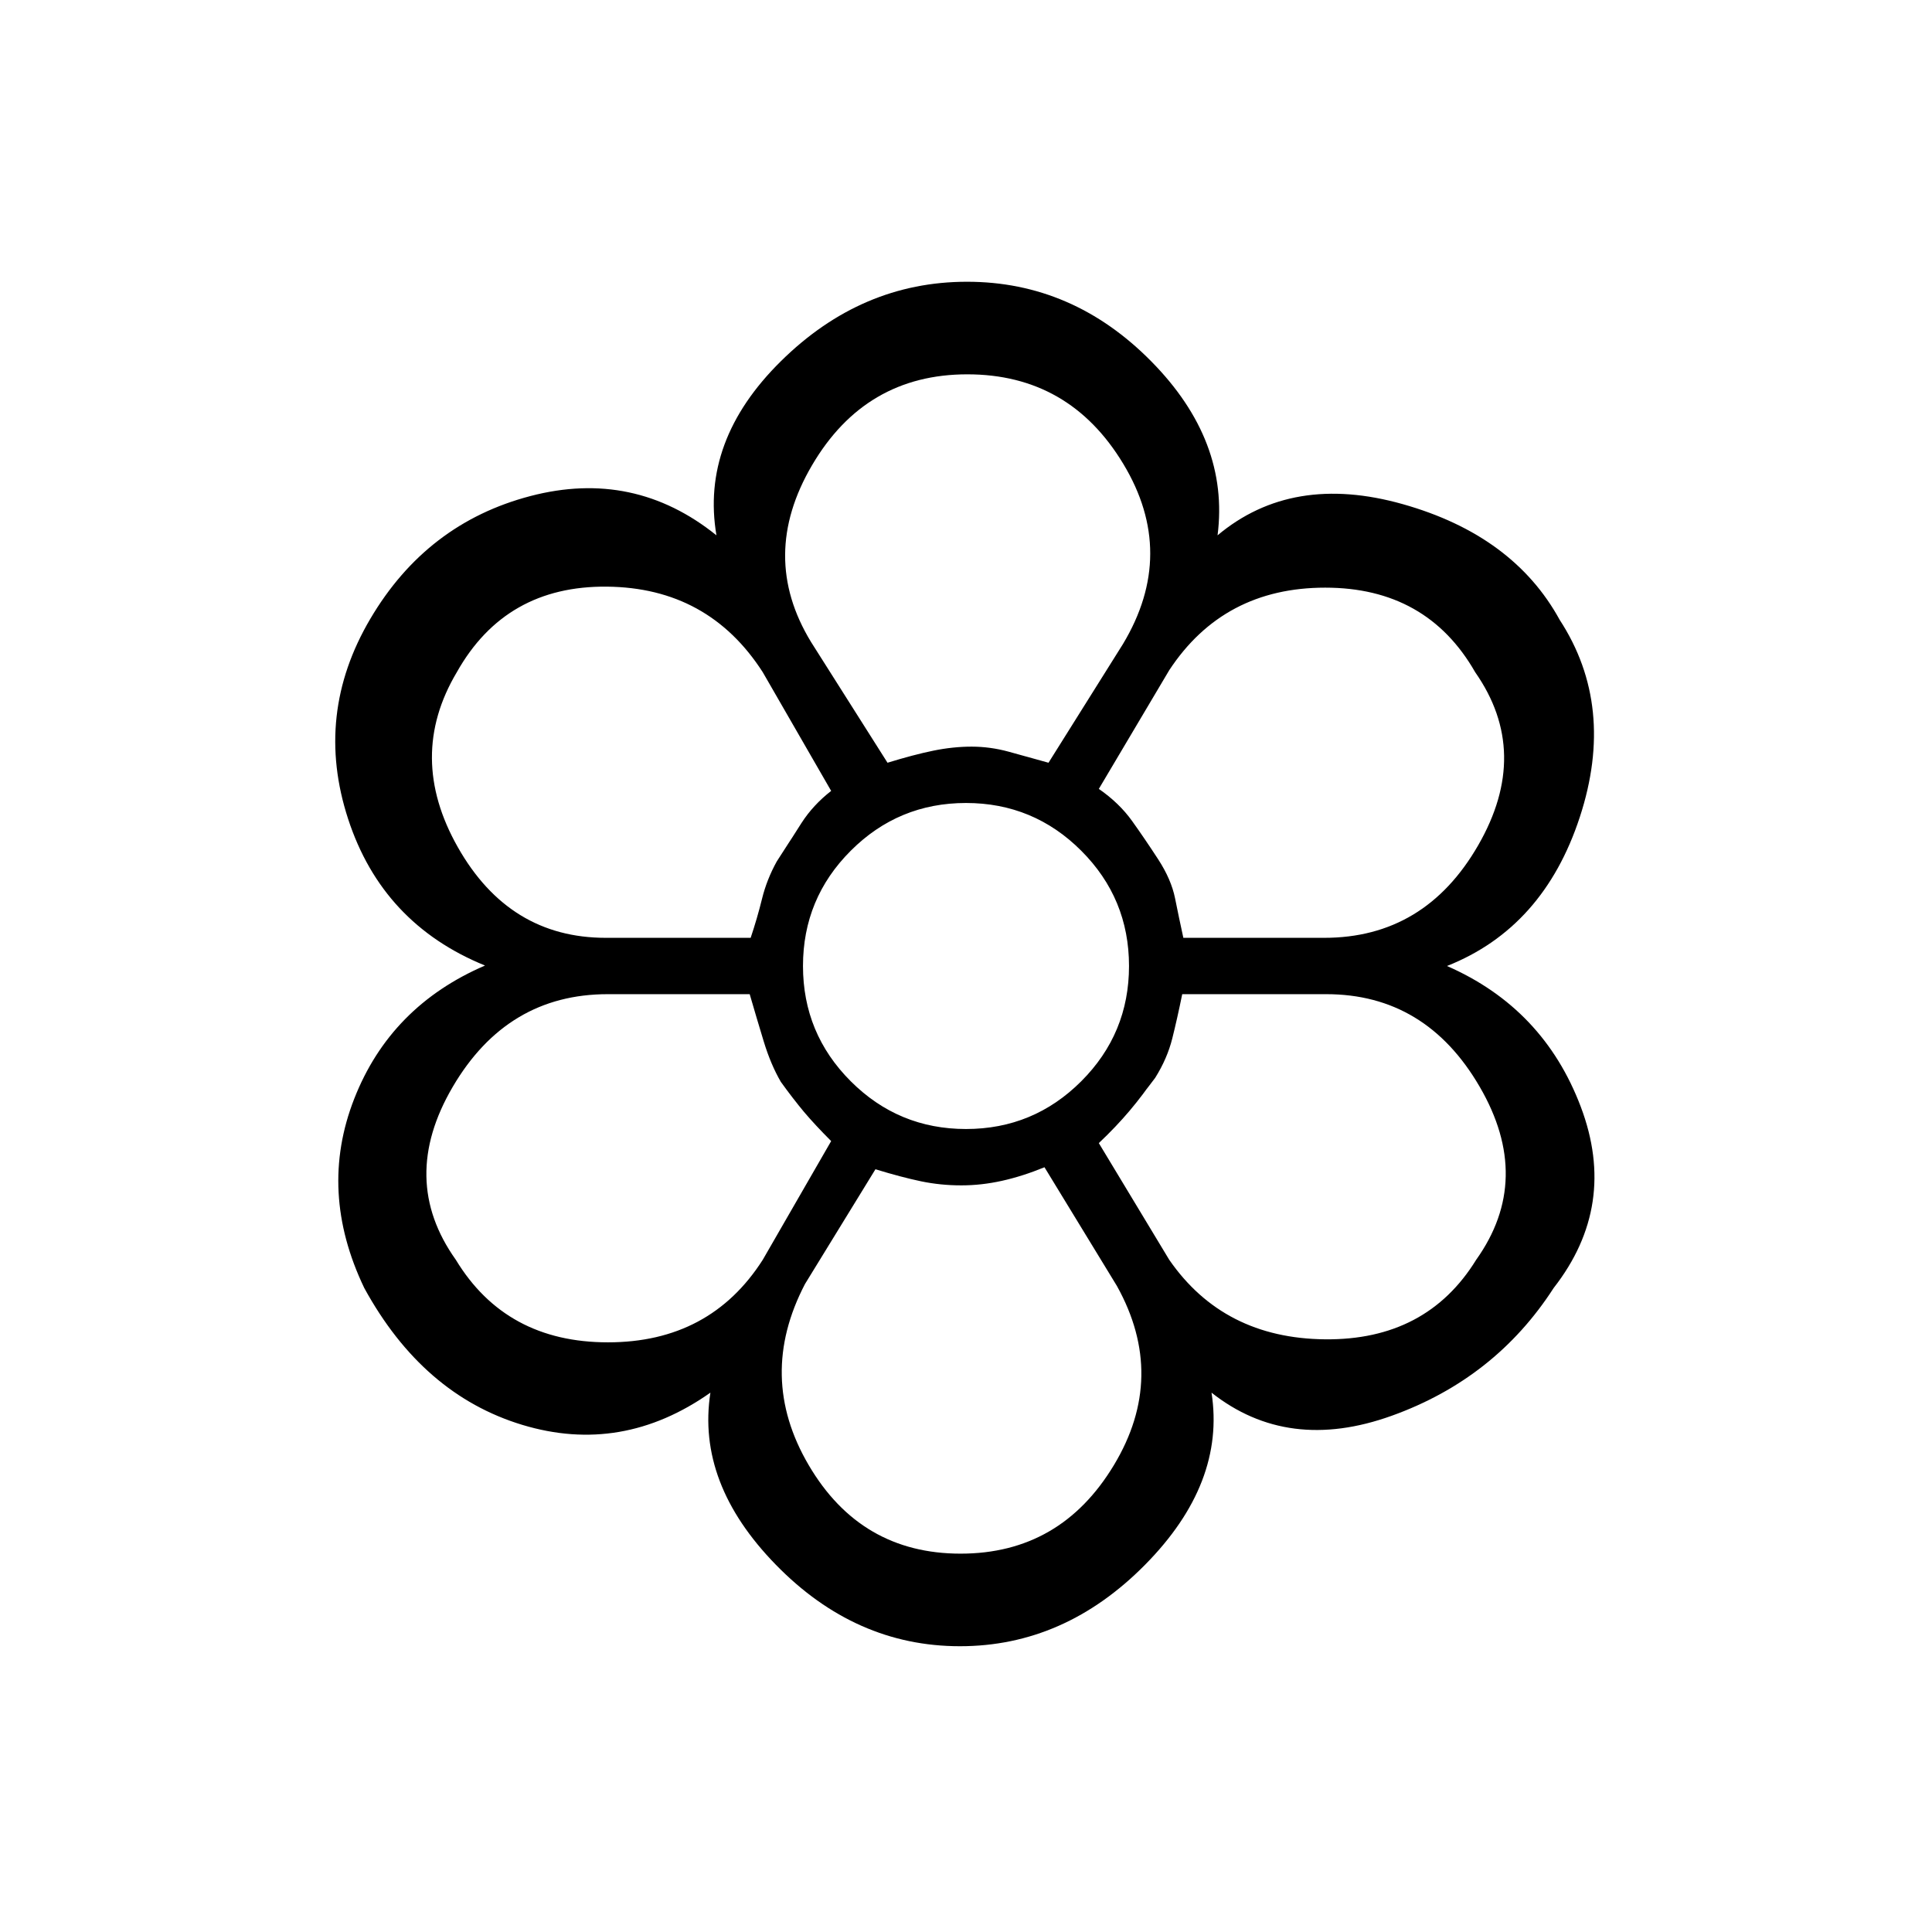 <svg xmlns="http://www.w3.org/2000/svg" height="20" viewBox="0 -960 960 960" width="20"><path d="M477-142q-52 0-91.5-40.5T353-268q-44 31-93.5 16T181-320q-23-48-5-94t65-66.23Q190-501 173-553t11-99.5q28-47.5 79.5-61T356-694q-8-47 32-86.5t92.5-39.5q52.5 0 91.5 39.5t33 86.5q37-31 92-15.5t78 57.5q28 43 10 98t-66 74q48 21 66.5 70T772-320q-29 45-80.5 63.5T602-268q7 45-33 85.5T477-142Zm.33-46q49.67 0 76.17-44t1.5-89l-36-59q-11 4.5-21.18 6.75T477.55-371q-10.18 0-19.82-2-9.63-2-22.73-6l-35 57q-24 46 1.83 90 25.84 44 75.5 44ZM226.51-334q24.87 41 75.58 41 50.71 0 76.91-41l34-59q-8-8-13.5-14.54-5.5-6.53-11.5-14.88-5-8.58-8.5-20.08-3.5-11.5-6.98-23.5H302q-50.01 0-77.01 46-26.99 46 1.52 86ZM581-334q27 39 77.41 39.5t75.08-39.5q28.51-40 1.76-86-26.74-46-76.25-46h-71.56q-2.44 12-4.94 22-2.5 10-8.5 19.11-6 8.89-12.73 16.85-6.72 7.96-15.27 16.04l35 58ZM480-480Zm-107-14q3.25-9.66 5.63-19.33Q381-523 386.22-532q6.21-10 12-19 5.78-9 14.78-16l-34-59q-27-42-77.41-42.5T227-626q-25 42 .51 87 25.5 45 73.49 45h72Zm285 0q50.01 0 76.51-46Q761-586 733-626q-24-42-74.5-42T581-627l-35 59q10.14 7 16.57 16t12.93 19q6.5 10 8.38 19.36 1.87 9.36 4.12 19.64h70Zm-217-87q13-4 22.79-6t19-2q9.21 0 18.38 2.5 9.17 2.5 19.83 5.5l37-59q27-45 .16-89.5-26.83-44.5-77.5-44.5-50.66 0-77.16 45.17Q377-683.67 403-641l38 60Zm0 0q13-4 22.79-6t19-2q9.21 0 18.38 2.5 9.17 2.5 19.83 5.5-10.66-3-20.02-5.5-9.35-2.5-18.21-2.5-9.2 0-18.99 2-9.78 2-22.78 6Zm-53 158.58q-5-8.58-8.5-20.08Q376-454 373-466q3 12 6.5 23.5t8.5 19.61q6 8.89 11.5 15.39T413-393q-8-8-13.5-14.54-5.5-6.53-11.5-14.88ZM373-494q3.25-9.66 5.63-19.33Q381-523 386.22-532q6.21-10 12-19 5.78-9 14.78-16-8.62 7-14.62 16T386-532q-5 9-7.37 18.67-2.38 9.67-5.63 19.33Zm104.55 123q-10.18 0-19.82-2-9.63-2-22.73-6 13.1 4 22.98 6 9.89 2 19.83 2 9.83 0 20.01-2.25Q508-375.5 519-380q-11 4.5-21.18 6.75T477.55-371ZM546-392q8.55-8.08 15.14-16.07 6.6-8 12.86-16.35 6-9.58 8.5-19.58 2.5-10 4.5-22-2 12-4.5 22t-8.5 19.11q-6 8.89-12.73 16.85-6.72 7.96-15.27 16.04Zm42-102q-2.25-10.28-4.12-19.64Q582-523 575.5-533q-6.5-10-12.93-19T546-568q10.14 7 16.57 16t12.93 19q6.5 10 8.38 19.36 1.87 9.36 4.12 19.64Zm-108 95q33.54 0 57.27-23.73Q561-446.46 561-480q0-33.54-23.73-57.27Q513.54-561 480-561q-33.54 0-57.27 23.73Q399-513.54 399-480q0 33.54 23.73 57.27Q446.46-399 480-399Z"/></svg>